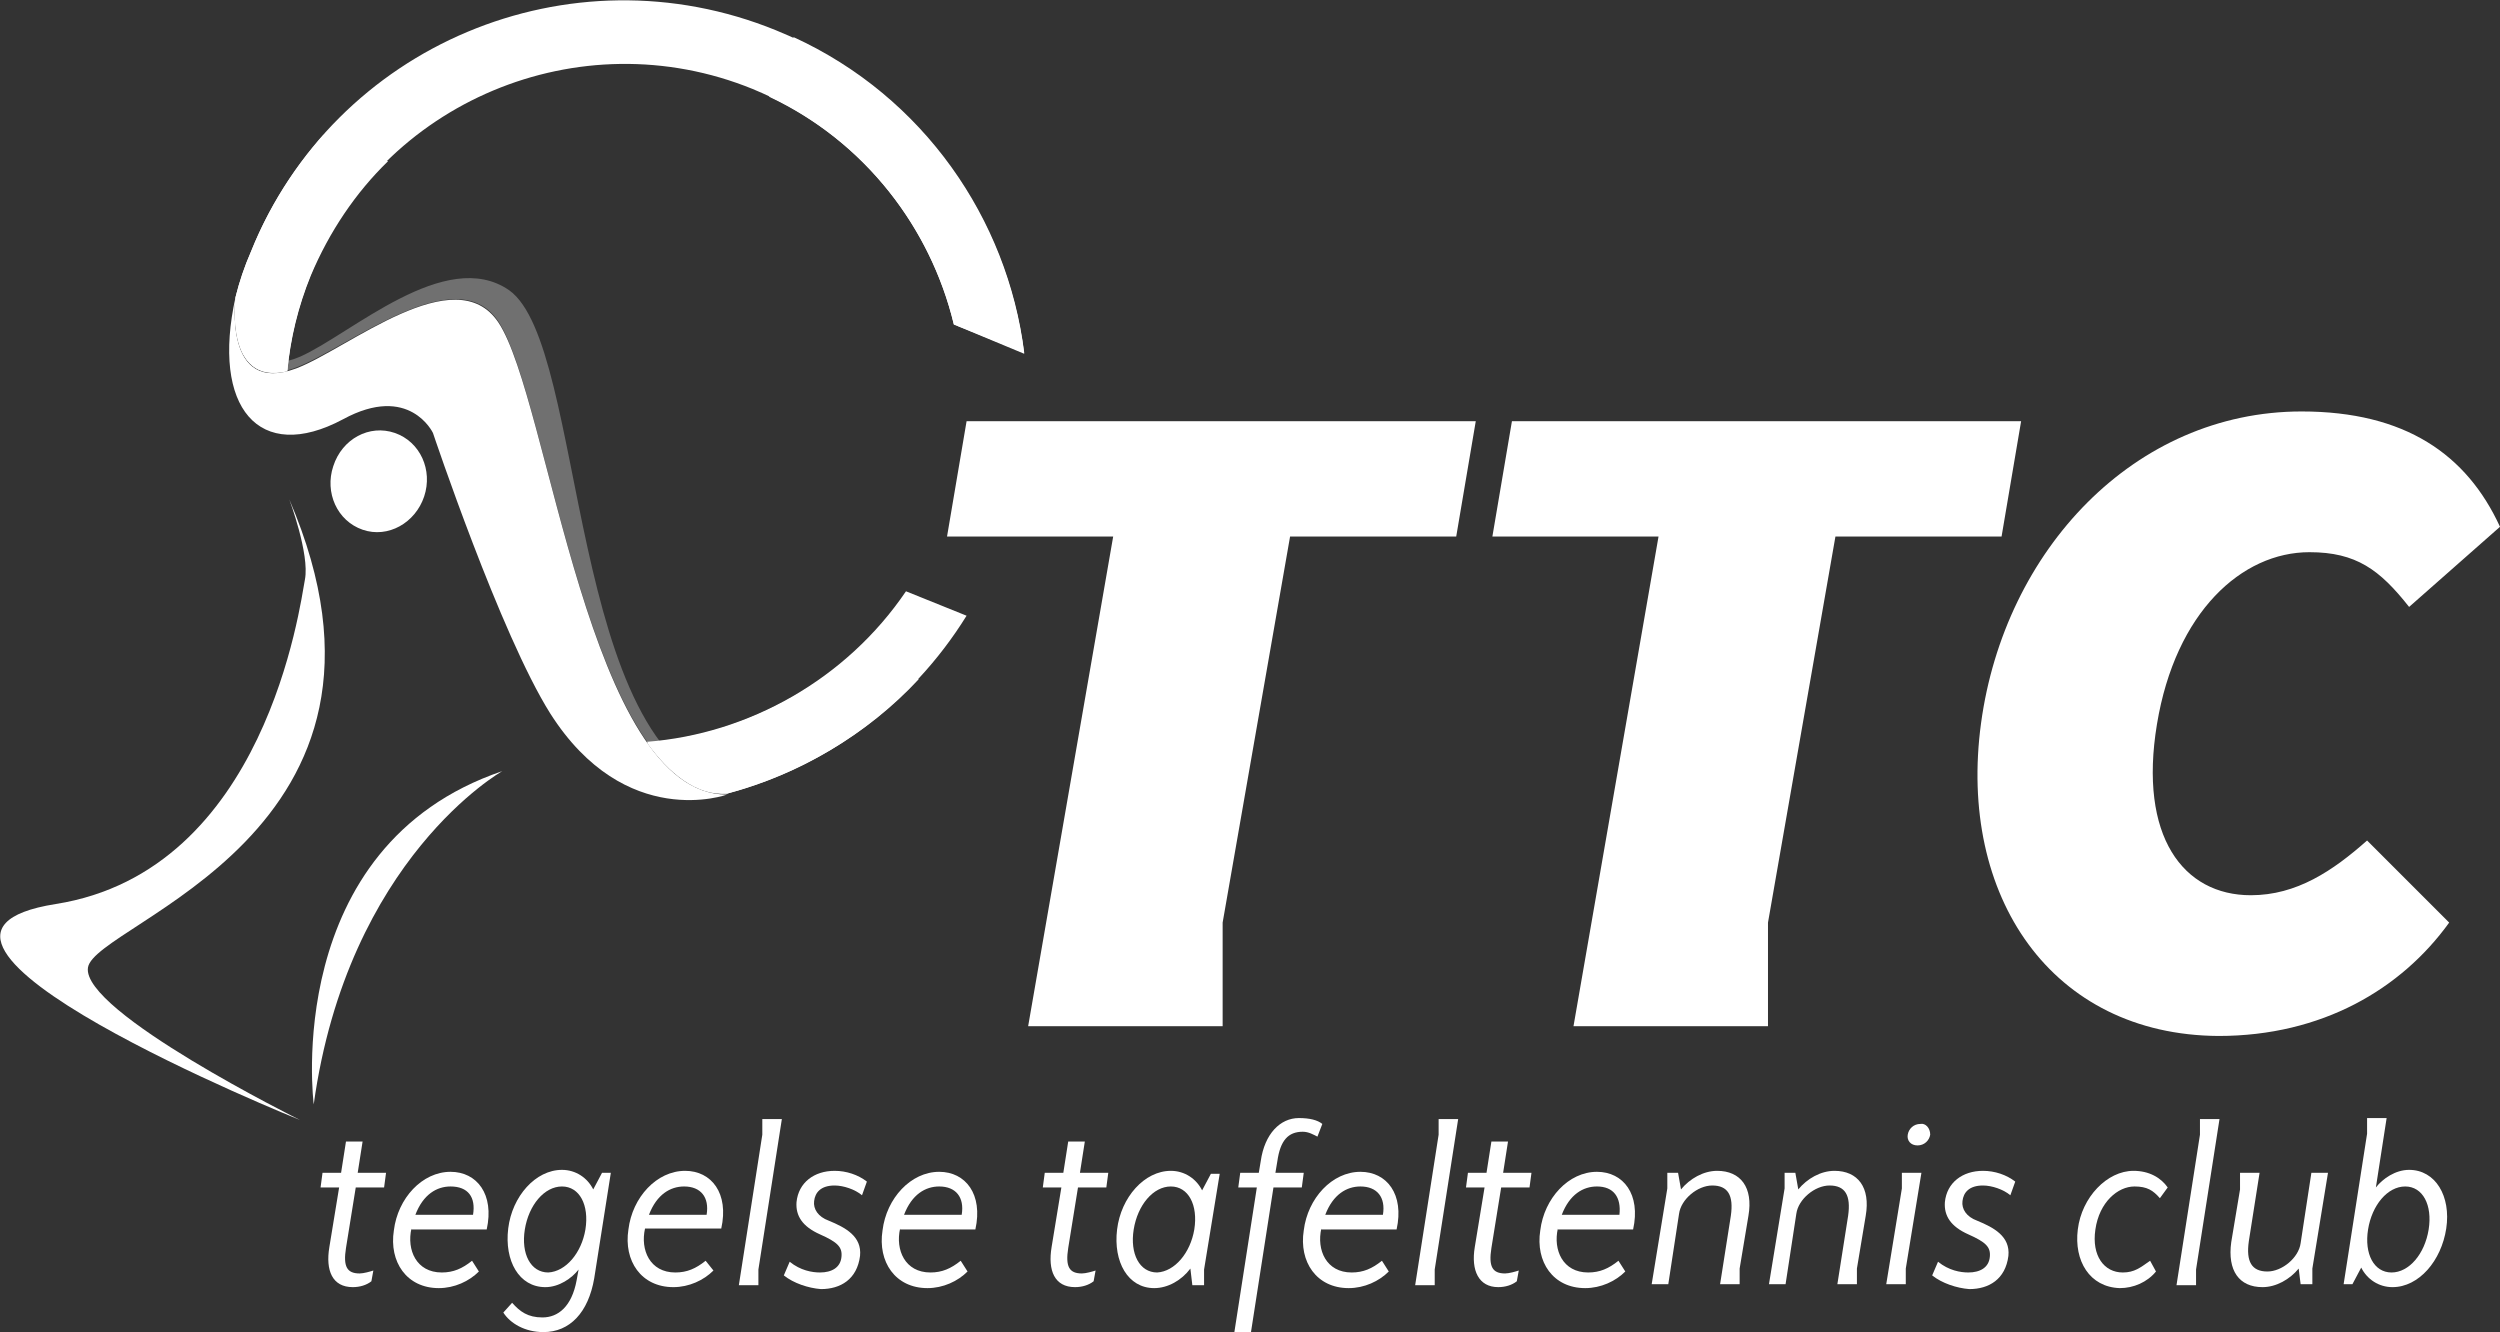 <?xml version="1.0" encoding="utf-8"?>
<!-- Generator: Adobe Illustrator 23.0.2, SVG Export Plug-In . SVG Version: 6.00 Build 0)  -->
<svg version="1.1" id="Layer_1" xmlns="http://www.w3.org/2000/svg" xmlns:xlink="http://www.w3.org/1999/xlink" x="0px" y="0px"
	 viewBox="0 0 255.8 136.3" style="enable-background:new 0 0 255.8 136.3;" xml:space="preserve">
<rect x="0" y="0" width="255.8" height="136.3" fill="#333333" stroke="none"/>
<style type="text/css">
	.st0{fill:#FFFFFF;}
	.st1{fill-rule:evenodd;clip-rule:evenodd;fill:#FFFFFF;}
	.st2{opacity:0.3;fill:#FFFFFF;enable-background:new    ;}
</style>
<g>
	<g>
		<g>
			<path class="st0" d="M113.9,54.9h-17l2-11.8H151l-2,11.8h-17l-6.9,39.5V105h-19.9L113.9,54.9z"/>
			<path class="st0" d="M169.7,54.9h-17l2-11.8h52.1l-2,11.8h-17l-6.9,39.5V105H161L169.7,54.9z"/>
			<path class="st0" d="M202.7,74c2.4-17.7,15.7-31.9,32.8-31.9c10.6,0,16.9,4.4,20.3,11.8l-9.3,8.2c-3-3.8-5.4-5.6-10.2-5.6
				c-6.9,0-13.7,6.1-15.6,17.6c-1.9,11.5,2.7,17.5,9.6,17.5c4.7,0,8.4-2.5,11.9-5.6l8.4,8.4c-4.9,6.8-13,11.6-23.6,11.6
				C209.9,105.9,200.3,91.7,202.7,74z"/>
		</g>
	</g>
	<g>
		<path class="st0" d="M74.4,81.2c-2.1,0-4.1-1-5.9-2.6c-0.8-0.8-1.6-1.7-2.3-2.7c10.4-0.8,20.4-6.4,26.5-15.4l6.2,2.5
			C93.2,72.2,84.3,78.6,74.4,81.2z"/>
		<path class="st0" d="M97.6,33.2C95.1,22.7,87.7,13.5,77,9.1c-17.7-7.2-38,1.3-45.2,19c-1.3,3.2-2.1,6.5-2.4,9.8
			c-2.2,0.6-3.5-0.1-4.3-1.3c0-0.1-0.1-0.1-0.1-0.2l-0.1-0.1c-1.2-2.3-0.8-5.9-0.8-5.9l0,0c0.4-1.6,0.9-3.1,1.6-4.7
			C34.2,4.6,58.3-5.5,79.4,3.1c14.3,5.8,23.6,18.8,25.4,33.1L97.6,33.2z"/>
		<path class="st0" d="M24.1,30.4L24.1,30.4L24.1,30.4z"/>
		<path class="st0" d="M87.4,66.8l6.6,2.7c-5.3,5.7-12.2,9.7-19.6,11.7c-3.1,0.3-6-2.1-8.2-5.2C73.9,75.4,81.6,72,87.4,66.8z"/>
		<path class="st0" d="M39.7,16.5c-3.3,3.2-6,7.2-7.9,11.7c-1.3,3.2-2.1,6.5-2.4,9.8c-6.5,1.5-5.3-7.6-5.3-7.6l0,0
			c0.4-1.6,0.9-3.1,1.6-4.7c1.8-4.5,4.4-8.5,7.4-11.9L39.7,16.5z"/>
		<path class="st1" d="M34.1,47.7c-0.9,2.7,0.4,5.6,3,6.5s5.4-0.7,6.3-3.4c0.9-2.7-0.4-5.6-3-6.5C37.8,43.4,35,44.9,34.1,47.7z"/>
		<path class="st0" d="M24.1,30.4c0,0-1.3,10.1,6.2,7.3c5.3-2,16.3-11.3,20.7-4.7c5.2,7.8,9.2,48.4,23.4,48.3c0,0-10.4,3.8-18.1-8.3
			c-5.1-8.1-12-28.7-12-28.7s-2.4-5.1-9.2-1.4C26.5,47.5,21.6,41.7,24.1,30.4z"/>
		<path class="st2" d="M74.4,81.2C60.2,81.3,56.2,40.8,51,32.9c-4.3-6.5-15.4,2.7-20.7,4.7c-6.8,2.6-6.3-5.7-6.2-7.1
			c0.1-0.3,0.1-0.5,0.2-0.8c0,0-0.3,9.7,6.4,6.8c5.2-2.3,14.9-11.3,21.4-6.8c8,5.7,5.8,47.4,22.7,51.3
			C74.7,81.1,74.6,81.1,74.4,81.2z"/>
		<path class="st0" d="M24.1,30.4L24.1,30.4L24.1,30.4z"/>
		<path class="st0" d="M97.6,33.2c-2.4-9.9-9.1-18.7-18.9-23.3l2.5-6.1c13.3,6.1,21.9,18.6,23.6,32.3L97.6,33.2z"/>
	</g>
	<path class="st0" d="M29.6,51.1c0,0,2.1,5.6,1.6,8.2s-4,29.8-25.5,33.2s25,22.1,25,22.1S8.3,103.5,9,99
		C9.7,94.4,44.3,85.3,29.6,51.1z"/>
	<path class="st0" d="M32.1,113c0,0-3.4-26.4,19.3-34.1C51.4,78.9,35.6,87.8,32.1,113z"/>
	<g>
		<path class="st0" d="M33.7,127.6l1-6.1h-1.9L33,120h1.9l0.5-3.2h1.7l-0.5,3.2h2.9l-0.2,1.5h-2.9l-1,6.2c-0.3,1.9,0.1,2.6,1.4,2.6
			c0.4,0,1.1-0.2,1.4-0.3l-0.2,1.1c-0.5,0.4-1.2,0.6-1.9,0.6C34,131.7,33.3,130,33.7,127.6z"/>
		<path class="st0" d="M42.1,125.7c-0.5,2.2,0.5,4.5,3.1,4.5c1.2,0,2.1-0.4,3.1-1.2l0.7,1.1c-1,1-2.5,1.7-4.1,1.7
			c-3.3,0-5.1-2.7-4.6-5.9c0.4-3.3,2.9-6,5.8-6c2.7,0,4.5,2.3,3.7,5.9h-7.7V125.7z M46.1,121.4c-1.4,0-2.8,0.8-3.6,2.9h5.9
			C48.7,122.5,47.9,121.4,46.1,121.4z"/>
		<path class="st0" d="M51.5,134.3l0.9-1c0.8,0.9,1.6,1.5,3.1,1.5c1.6,0,3-1.1,3.5-3.8l0.2-1.1c-0.7,0.9-2,1.8-3.4,1.8
			c-2.7,0-4.2-2.7-3.8-6s2.8-6,5.5-6c1.4,0,2.6,0.8,3.2,2l0.9-1.7h0.9l-1.7,10.8c-0.6,3.5-2.5,5.5-5.2,5.5
			C53.7,136.3,52.2,135.4,51.5,134.3z M59.9,125.8c0.4-2.5-0.6-4.4-2.4-4.4c-1.8,0-3.4,1.9-3.8,4.4s0.6,4.4,2.4,4.4
			C57.9,130.1,59.5,128.2,59.9,125.8z"/>
		<path class="st0" d="M66,125.7c-0.5,2.2,0.5,4.5,3.1,4.5c1.2,0,2.1-0.4,3.1-1.2l0.8,1c-1,1-2.5,1.7-4.1,1.7
			c-3.3,0-5.1-2.7-4.6-5.9c0.4-3.3,2.9-6,5.8-6c2.7,0,4.5,2.3,3.7,5.9H66z M70,121.4c-1.4,0-2.8,0.8-3.6,2.9h5.9
			C72.6,122.5,71.7,121.4,70,121.4z"/>
		<path class="st0" d="M78,116.1v-1.6h2l-2.4,15.4v1.6h-2L78,116.1z"/>
		<path class="st0" d="M80.2,130.5l0.6-1.4c1.1,0.9,2.3,1.1,3.1,1.1c1.2,0,2.1-0.5,2.2-1.6c0.1-1-0.4-1.5-2.2-2.3
			c-1.8-0.8-2.5-1.9-2.4-3.3c0.2-2,1.8-3.2,3.9-3.2c1.2,0,2.4,0.4,3.3,1.1l-0.5,1.4c-0.7-0.6-1.9-1-2.8-1c-1.4,0-2,0.7-2.1,1.6
			c-0.1,0.8,0.4,1.6,1.5,2c1.7,0.7,3.4,1.6,3.2,3.6c-0.3,2.4-2,3.4-4,3.4C82.7,131.8,81.2,131.3,80.2,130.5z"/>
		<path class="st0" d="M92.1,125.7c-0.5,2.2,0.5,4.5,3.1,4.5c1.2,0,2.1-0.4,3.1-1.2l0.7,1.1c-1,1-2.5,1.7-4.1,1.7
			c-3.3,0-5.1-2.7-4.6-5.9c0.4-3.3,2.9-6,5.8-6c2.7,0,4.5,2.3,3.7,5.9h-7.7V125.7z M96.1,121.4c-1.4,0-2.8,0.8-3.6,2.9h5.9
			C98.7,122.5,97.8,121.4,96.1,121.4z"/>
		<path class="st0" d="M107.6,127.6l1-6.1h-1.9l0.2-1.5h1.9l0.5-3.2h1.7l-0.5,3.2h2.9l-0.2,1.5h-2.9l-1,6.2
			c-0.3,1.9,0.1,2.6,1.4,2.6c0.4,0,1.1-0.2,1.4-0.3l-0.2,1.1c-0.5,0.4-1.2,0.6-1.9,0.6C107.9,131.7,107.2,130,107.6,127.6z"/>
		<path class="st0" d="M123.2,131.5H122l-0.2-1.7c-0.9,1.2-2.3,2-3.7,2c-2.7,0-4.2-2.7-3.8-6c0.4-3.3,2.8-6,5.5-6
			c1.4,0,2.6,0.8,3.2,2l0.9-1.7h0.9l-1.6,9.8C123.2,129.9,123.2,131.5,123.2,131.5z M122.2,125.8c0.4-2.5-0.6-4.4-2.4-4.4
			s-3.4,1.9-3.8,4.4s0.6,4.4,2.4,4.4C120.2,130.1,121.8,128.2,122.2,125.8z"/>
		<path class="st0" d="M134.8,116.3c-0.4-0.2-0.9-0.5-1.5-0.5c-1.5,0-2.3,0.9-2.6,3l-0.2,1.2h2.9l-0.2,1.5h-2.9l-2.3,14.8h-1.7
			l2.3-14.8h-1.9l0.2-1.5h1.9l0.2-1.2c0.4-2.8,2-4.4,3.9-4.4c1.1,0,1.9,0.2,2.4,0.6L134.8,116.3z"/>
		<path class="st0" d="M135.2,125.7c-0.5,2.2,0.5,4.5,3.1,4.5c1.2,0,2.1-0.4,3.1-1.2l0.7,1.1c-1,1-2.5,1.7-4.1,1.7
			c-3.3,0-5.1-2.7-4.6-5.9c0.4-3.3,2.9-6,5.8-6c2.7,0,4.5,2.3,3.7,5.9h-7.7V125.7z M139.2,121.4c-1.4,0-2.8,0.8-3.6,2.9h5.9
			C141.8,122.5,140.9,121.4,139.2,121.4z"/>
		<path class="st0" d="M147.2,116.1v-1.6h2l-2.4,15.4v1.6h-2L147.2,116.1z"/>
		<path class="st0" d="M150.9,127.6l1-6.1H150l0.2-1.5h1.9l0.5-3.2h1.7l-0.5,3.2h2.9l-0.2,1.5h-2.9l-1,6.2c-0.3,1.9,0.1,2.6,1.4,2.6
			c0.4,0,1.1-0.2,1.4-0.3l-0.2,1.1c-0.5,0.4-1.2,0.6-1.9,0.6C151.3,131.7,150.5,130,150.9,127.6z"/>
		<path class="st0" d="M159.4,125.7c-0.5,2.2,0.5,4.5,3.1,4.5c1.2,0,2.1-0.4,3.1-1.2l0.7,1.1c-1,1-2.5,1.7-4.1,1.7
			c-3.3,0-5.1-2.7-4.6-5.9c0.4-3.3,2.9-6,5.8-6c2.7,0,4.5,2.3,3.7,5.9h-7.7V125.7z M163.4,121.4c-1.4,0-2.8,0.8-3.6,2.9h5.9
			C165.9,122.5,165.1,121.4,163.4,121.4z"/>
		<path class="st0" d="M170.5,120h1.2l0.3,1.7c0.9-1.1,2.3-1.9,3.7-1.9c2.4,0,3.7,1.7,3.2,4.6l-0.9,5.4v1.6h-2l1.1-7
			c0.3-2.1-0.3-3.1-1.9-3.1c-1.5,0-3.2,1.4-3.4,2.9l-1.1,7.2H169l1.6-9.8V120H170.5z"/>
		<path class="st0" d="M182.5,120h1.2l0.3,1.7c0.9-1.1,2.3-1.9,3.7-1.9c2.4,0,3.7,1.7,3.2,4.6l-0.9,5.4v1.6h-2l1.1-7
			c0.3-2.1-0.3-3.1-1.9-3.1c-1.5,0-3.2,1.4-3.4,2.9l-1.1,7.2H181l1.6-9.8V120H182.5z"/>
		<path class="st0" d="M194.6,120h2l-1.6,9.8v1.6h-2l1.6-9.8V120z M197.5,116.1c-0.1,0.6-0.6,1.1-1.3,1.1s-1.1-0.5-1-1.1
			s0.6-1.1,1.3-1.1C197,114.9,197.5,115.4,197.5,116.1z"/>
		<path class="st0" d="M197.7,130.5l0.6-1.4c1.1,0.9,2.3,1.1,3.1,1.1c1.2,0,2.1-0.5,2.2-1.6c0.1-1-0.4-1.5-2.2-2.3s-2.5-1.9-2.4-3.3
			c0.2-2,1.8-3.2,3.9-3.2c1.2,0,2.4,0.4,3.3,1.1l-0.5,1.4c-0.7-0.6-1.9-1-2.8-1c-1.4,0-2,0.7-2.1,1.6c-0.1,0.8,0.4,1.6,1.5,2
			c1.7,0.7,3.4,1.6,3.2,3.6c-0.3,2.4-2,3.4-4,3.4C200.2,131.8,198.7,131.3,197.7,130.5z"/>
		<path class="st0" d="M212.6,125.8c0.4-3.3,3-6,5.7-6c1.6,0,2.8,0.7,3.5,1.7l-0.8,1.1c-0.7-0.8-1.3-1.2-2.6-1.2
			c-1.7,0-3.6,1.6-4,4.4c-0.4,2.7,0.9,4.4,2.8,4.4c1.2,0,1.8-0.5,2.8-1.2l0.6,1.1c-0.9,1.1-2.3,1.7-3.7,1.7
			C213.8,131.7,212.2,129,212.6,125.8z"/>
		<path class="st0" d="M225.1,116.1v-1.6h2l-2.4,15.4v1.6h-2L225.1,116.1z"/>
		<path class="st0" d="M235.2,129.8c-0.9,1.1-2.3,1.9-3.7,1.9c-2.4,0-3.6-1.7-3.2-4.6l0.9-5.4V120h2l-1.1,7
			c-0.3,2.1,0.3,3.1,1.9,3.1c1.5,0,3.2-1.4,3.4-2.9l1.1-7.2h1.7l-1.6,9.8v1.6h-1.2L235.2,129.8z"/>
		<path class="st0" d="M242.2,114.4h2l-1.1,7.1c0.7-0.9,2-1.8,3.4-1.8c2.7,0,4.3,2.7,3.8,6s-2.8,6-5.5,6c-1.4,0-2.6-0.8-3.2-2
			l-0.9,1.7h-0.9l2.4-15.4V114.4z M242.3,125.8c-0.4,2.5,0.6,4.4,2.4,4.4c1.8,0,3.4-1.9,3.8-4.4c0.4-2.5-0.6-4.4-2.4-4.4
			C244.3,121.4,242.7,123.3,242.3,125.8z"/>
	</g>
</g>
</svg>
